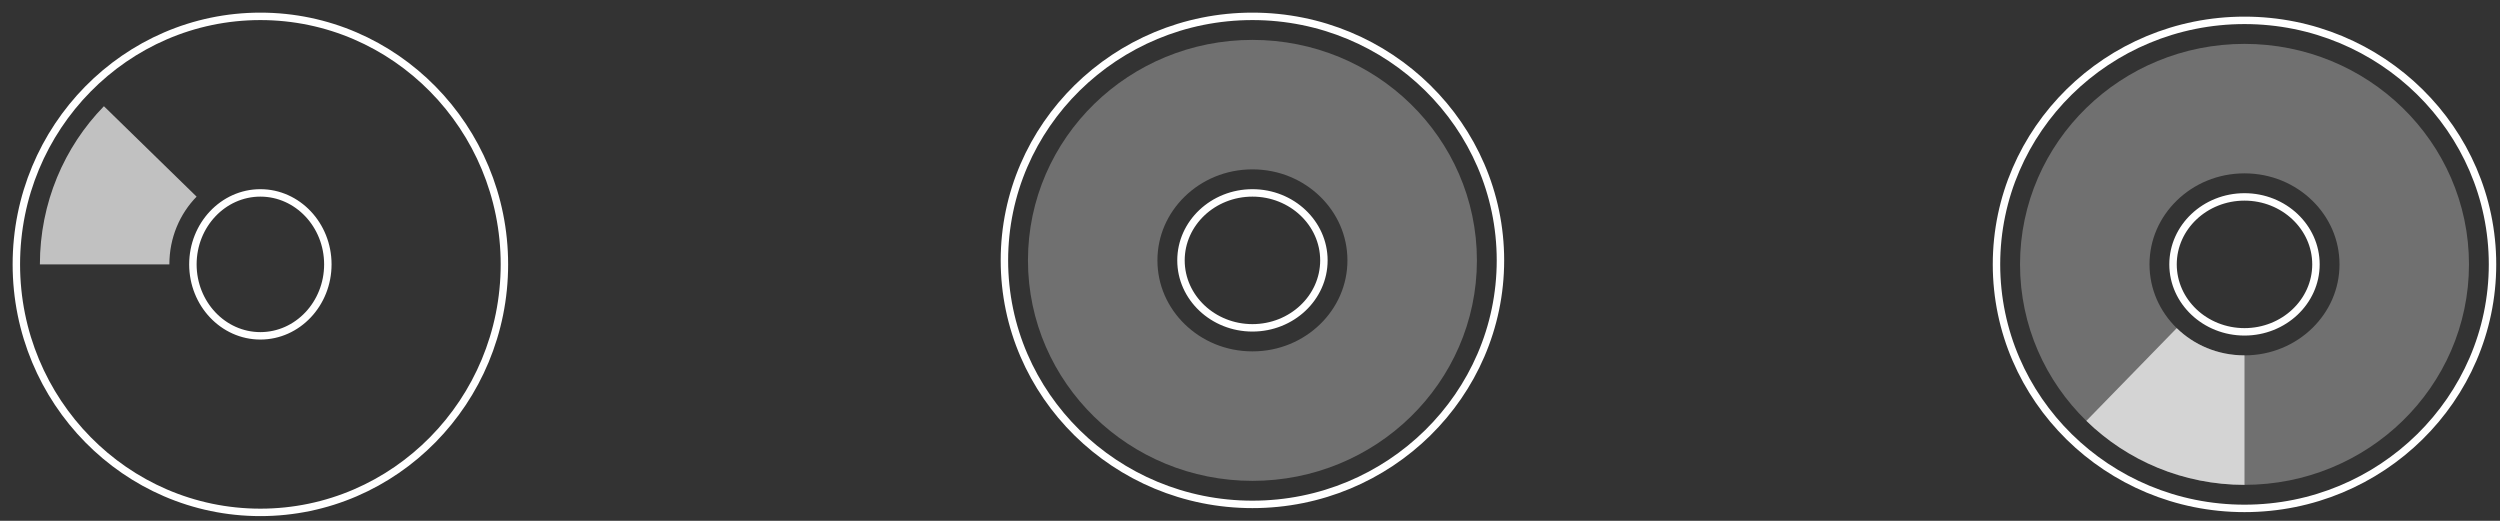 <?xml version="1.0" encoding="UTF-8"?>
<svg width="168px" height="35px" viewBox="0 0 168 35" version="1.1" xmlns="http://www.w3.org/2000/svg" xmlns:xlink="http://www.w3.org/1999/xlink">
    <rect x="0" y="0" width="168" height="35" fill="#333333" stroke="none"/>
    <title>地图配图8</title>
    <g id="页面-1" stroke="none" stroke-width="1" fill="none" fill-rule="evenodd">
        <g id="01首页备份" transform="translate(-1220, -2084)" stroke="#FFFFFF">
            <g id="地图配图8" transform="translate(1221, 2085)">
                <path d="M72.429,16.497 C72.429,22.277 77.235,26.963 83.164,26.963 C89.092,26.963 93.898,22.277 93.898,16.497 C93.898,10.717 89.092,6.031 83.164,6.031 C77.235,6.031 72.429,10.717 72.429,16.497 Z" id="Stroke-1" stroke-width="8.701" opacity="0.3"></path>
                <path d="M83.164,11.963 C80.516,11.963 78.362,13.997 78.362,16.497 C78.362,18.997 80.516,21.031 83.164,21.031 C85.812,21.031 87.966,18.997 87.966,16.497 C87.966,13.997 85.812,11.963 83.164,11.963 Z M83.164,32.895 C73.974,32.895 66.497,25.539 66.497,16.497 C66.497,7.455 73.974,0.099 83.164,0.099 C92.354,0.099 99.83,7.455 99.83,16.497 C99.83,25.539 92.354,32.895 83.164,32.895 Z" id="Stroke-3" stroke-width="0.5"></path>
                <path d="M139.096,16.765 C139.096,22.546 143.902,27.231 149.831,27.231 C155.759,27.231 160.565,22.546 160.565,16.765 C160.565,10.985 155.759,6.299 149.831,6.299 C143.902,6.299 139.096,10.985 139.096,16.765 Z" id="Stroke-5" stroke-width="8.701" opacity="0.3"></path>
                <path d="M142.24,24.166 C144.183,26.06 146.866,27.232 149.831,27.232" id="Stroke-7" stroke-width="8.701" opacity="0.696"></path>
                <path d="M149.83,12.232 C147.182,12.232 145.028,14.266 145.028,16.766 C145.028,19.266 147.182,21.3 149.83,21.3 C152.478,21.3 154.632,19.266 154.632,16.766 C154.632,14.266 152.478,12.232 149.83,12.232 Z M149.83,33.164 C140.64,33.164 133.164,25.808 133.164,16.766 C133.164,7.724 140.64,0.368 149.83,0.368 C159.02,0.368 166.497,7.724 166.497,16.766 C166.497,25.808 159.02,33.164 149.83,33.164 Z" id="Stroke-9" stroke-width="0.5"></path>
                <path d="M9.097,9.176 C7.202,11.118 6.031,13.801 6.031,16.766" id="Stroke-11" stroke-width="8.701" opacity="0.696"></path>
                <path d="M21.031,16.766 C21.031,14.117 18.997,11.963 16.497,11.963 C13.997,11.963 11.963,14.117 11.963,16.766 C11.963,19.414 13.997,21.568 16.497,21.568 C18.997,21.568 21.031,19.414 21.031,16.766 Z M0.099,16.766 C0.099,7.575 7.455,0.099 16.497,0.099 C25.54,0.099 32.896,7.575 32.896,16.766 C32.896,25.955 25.54,33.432 16.497,33.432 C7.455,33.432 0.099,25.955 0.099,16.766 Z" id="Stroke-13" stroke-width="0.5"></path>
            </g>
        </g>
    </g>
</svg>